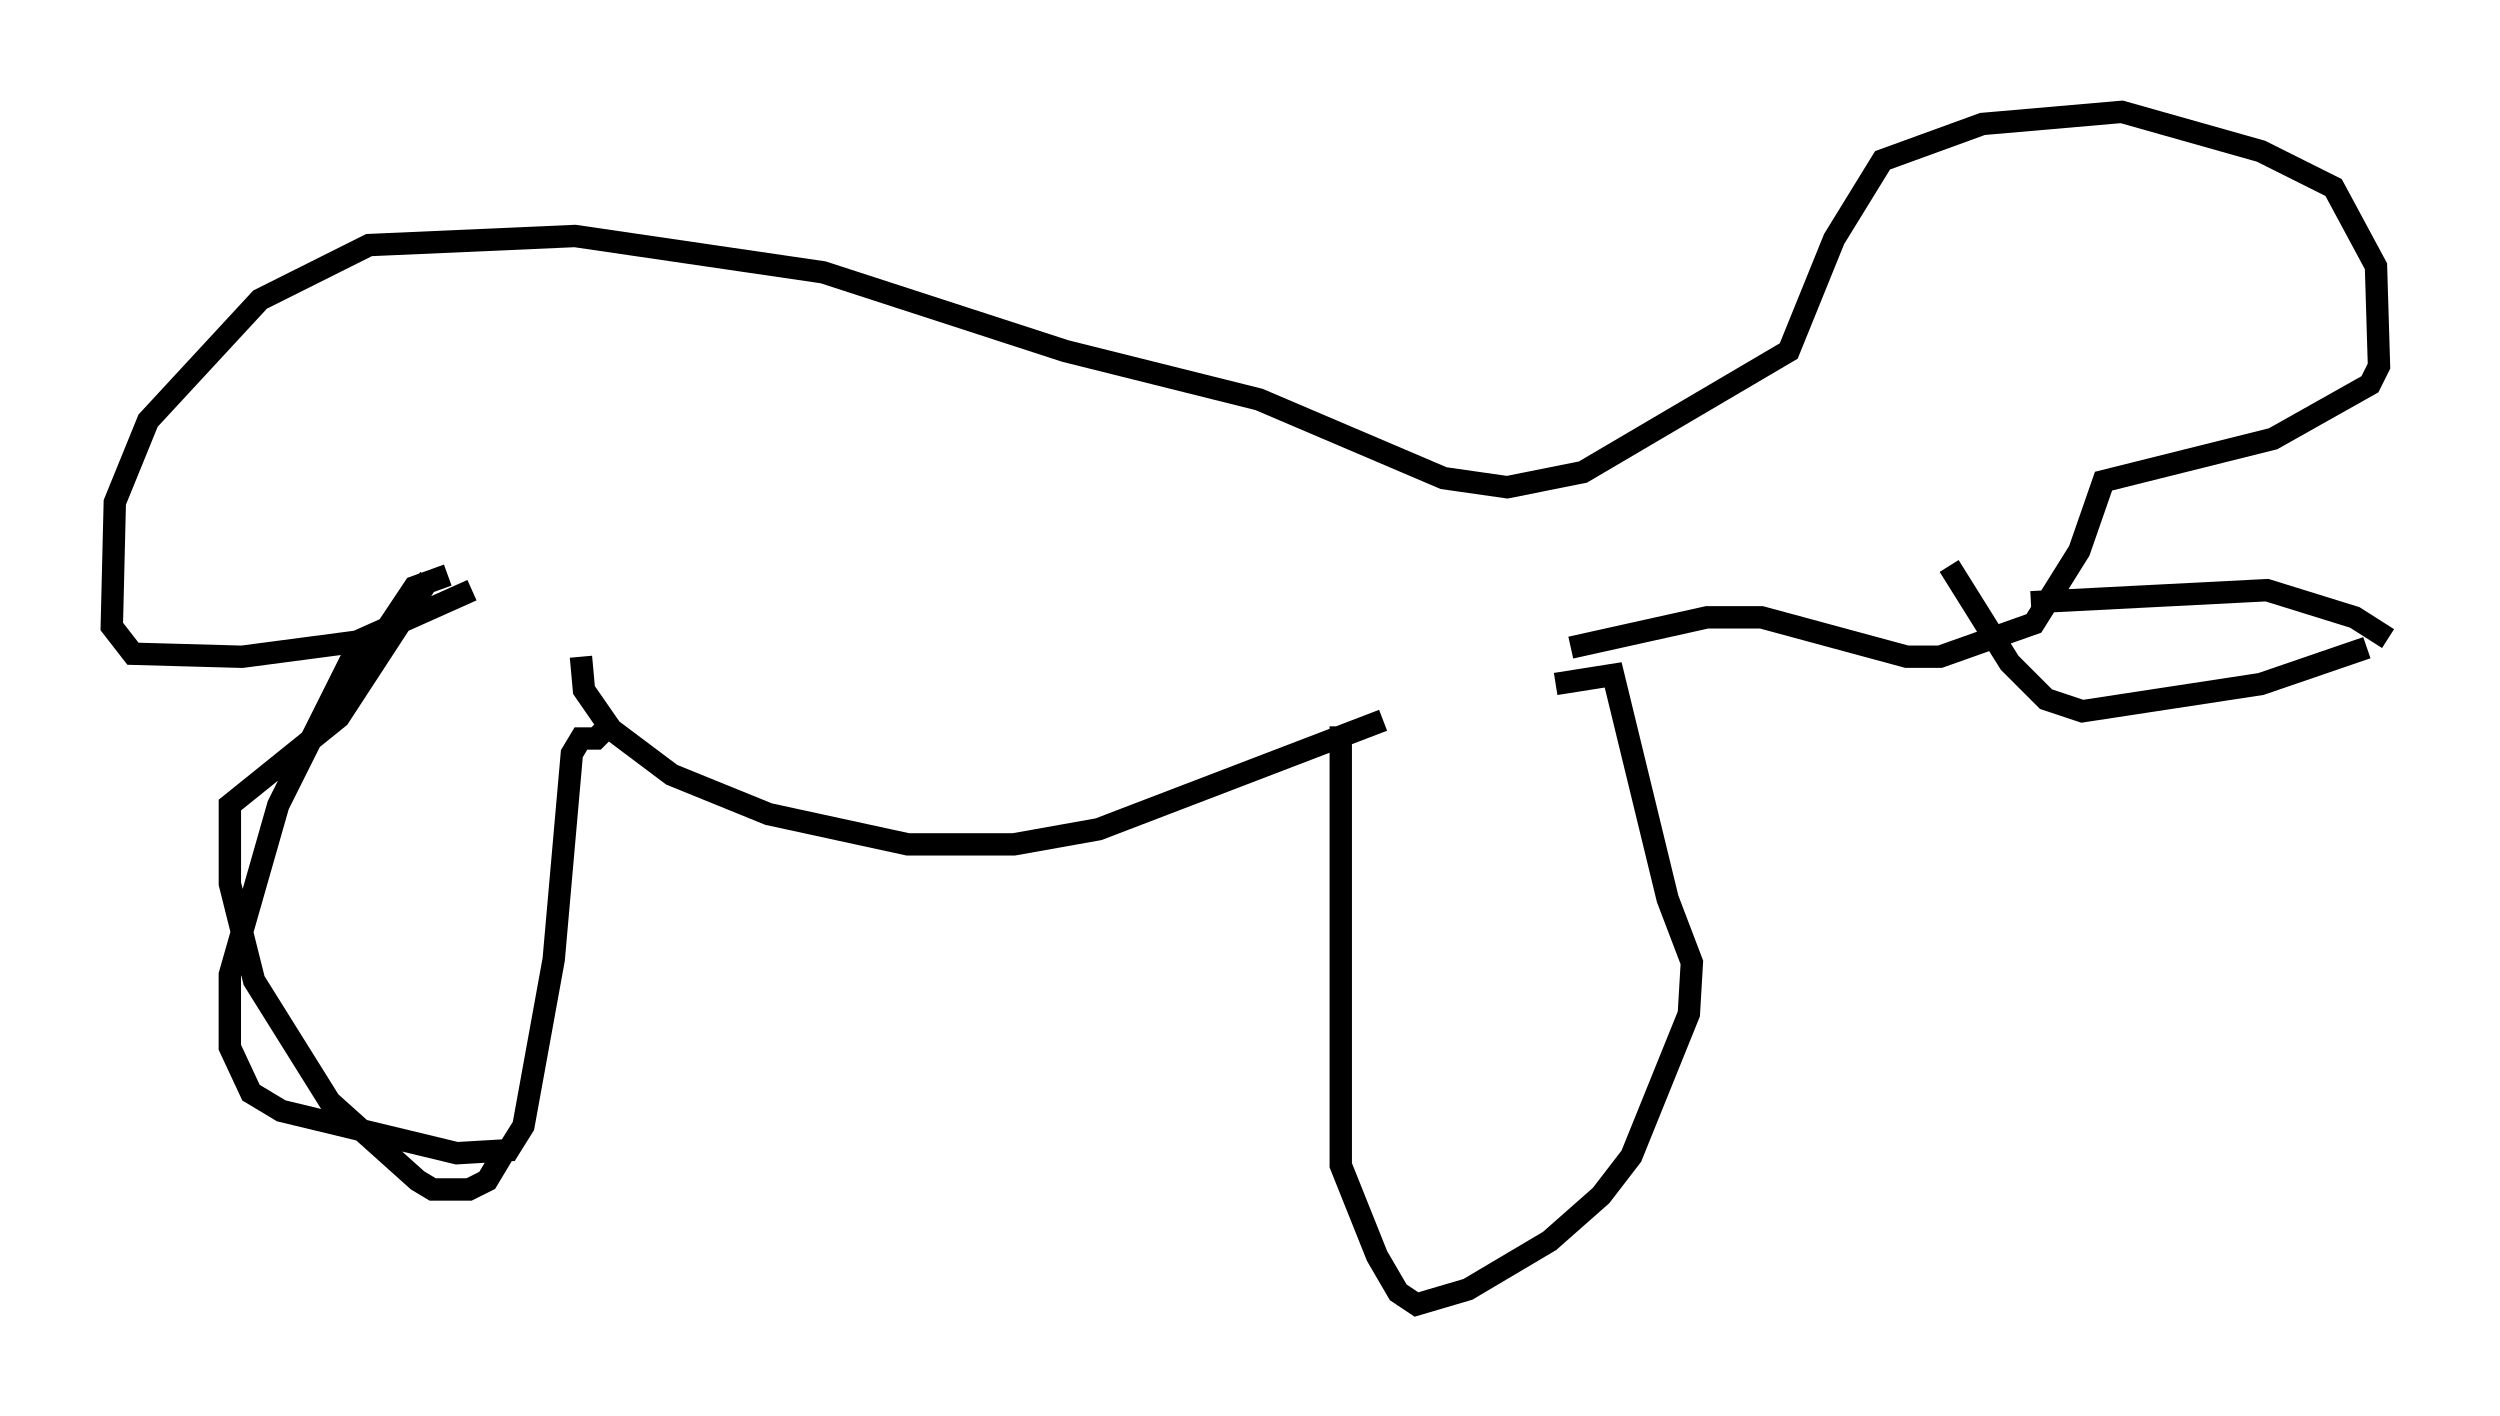 <?xml version="1.0" encoding="utf-8" ?>
<svg baseProfile="full" height="63.315" version="1.1" width="111.758" xmlns="http://www.w3.org/2000/svg" xmlns:ev="http://www.w3.org/2001/xml-events" xmlns:xlink="http://www.w3.org/1999/xlink"><defs /><rect fill="white" height="63.315" width="111.758" x="0" y="0" /><path d="M25.839, 30.169 m-3.248, 21.245 l-0.812, 1.353 -0.812, 0.406 l-1.624, 0.0 -0.677, -0.406 l-3.924, -3.518 -3.383, -5.413 l-1.083, -4.33 0.0, -3.518 l4.871, -3.924 4.059, -6.225 m40.73, 6.631 l0.0, 19.621 1.624, 4.059 l0.947, 1.624 0.812, 0.541 l2.3, -0.677 3.654, -2.165 l2.3, -2.03 1.353, -1.759 l2.571, -6.36 0.135, -2.3 l-1.083, -2.842 -2.436, -10.013 l-2.571, 0.406 m-43.572, -1.218 l0.135, 1.488 1.218, 1.759 l2.706, 2.03 4.33, 1.759 l6.225, 1.353 4.736, 0.0 l3.789, -0.677 12.72, -4.871 m8.39, -3.248 l6.089, -1.353 2.436, 0.0 l6.495, 1.759 1.488, 0.0 l4.195, -1.488 2.03, -3.248 l1.083, -3.112 7.578, -1.894 l4.33, -2.436 0.406, -0.812 l-0.135, -4.465 -1.894, -3.518 l-3.248, -1.624 -6.225, -1.759 l-6.225, 0.541 -4.465, 1.624 l-2.165, 3.518 -2.03, 5.007 l-9.202, 5.413 -3.383, 0.677 l-2.842, -0.406 -8.254, -3.518 l-8.66, -2.165 -10.825, -3.518 l-11.096, -1.624 -9.202, 0.406 l-4.871, 2.436 -5.007, 5.413 l-1.488, 3.654 -0.135, 5.548 l0.947, 1.218 4.871, 0.135 l5.142, -0.677 5.142, -2.3 m69.688, 0.541 l10.555, -0.541 3.924, 1.218 l1.488, 0.947 m0.0, 0.0 l0.0, 0.0 m-0.947, 0.406 l-4.736, 1.624 -7.984, 1.218 l-1.624, -0.541 -1.624, -1.624 l-2.706, -4.33 m-67.117, 0.406 l-1.488, 0.541 -1.353, 2.03 l-1.488, 1.218 -3.248, 6.495 l-2.165, 7.578 0.0, 3.248 l0.947, 2.03 1.353, 0.812 l7.848, 1.894 2.3, -0.135 l0.677, -1.083 1.353, -7.442 l0.812, -9.202 0.406, -0.677 l0.677, 0.0 0.812, -0.812 " fill="none" stroke="black" stroke-width="1" /></svg>